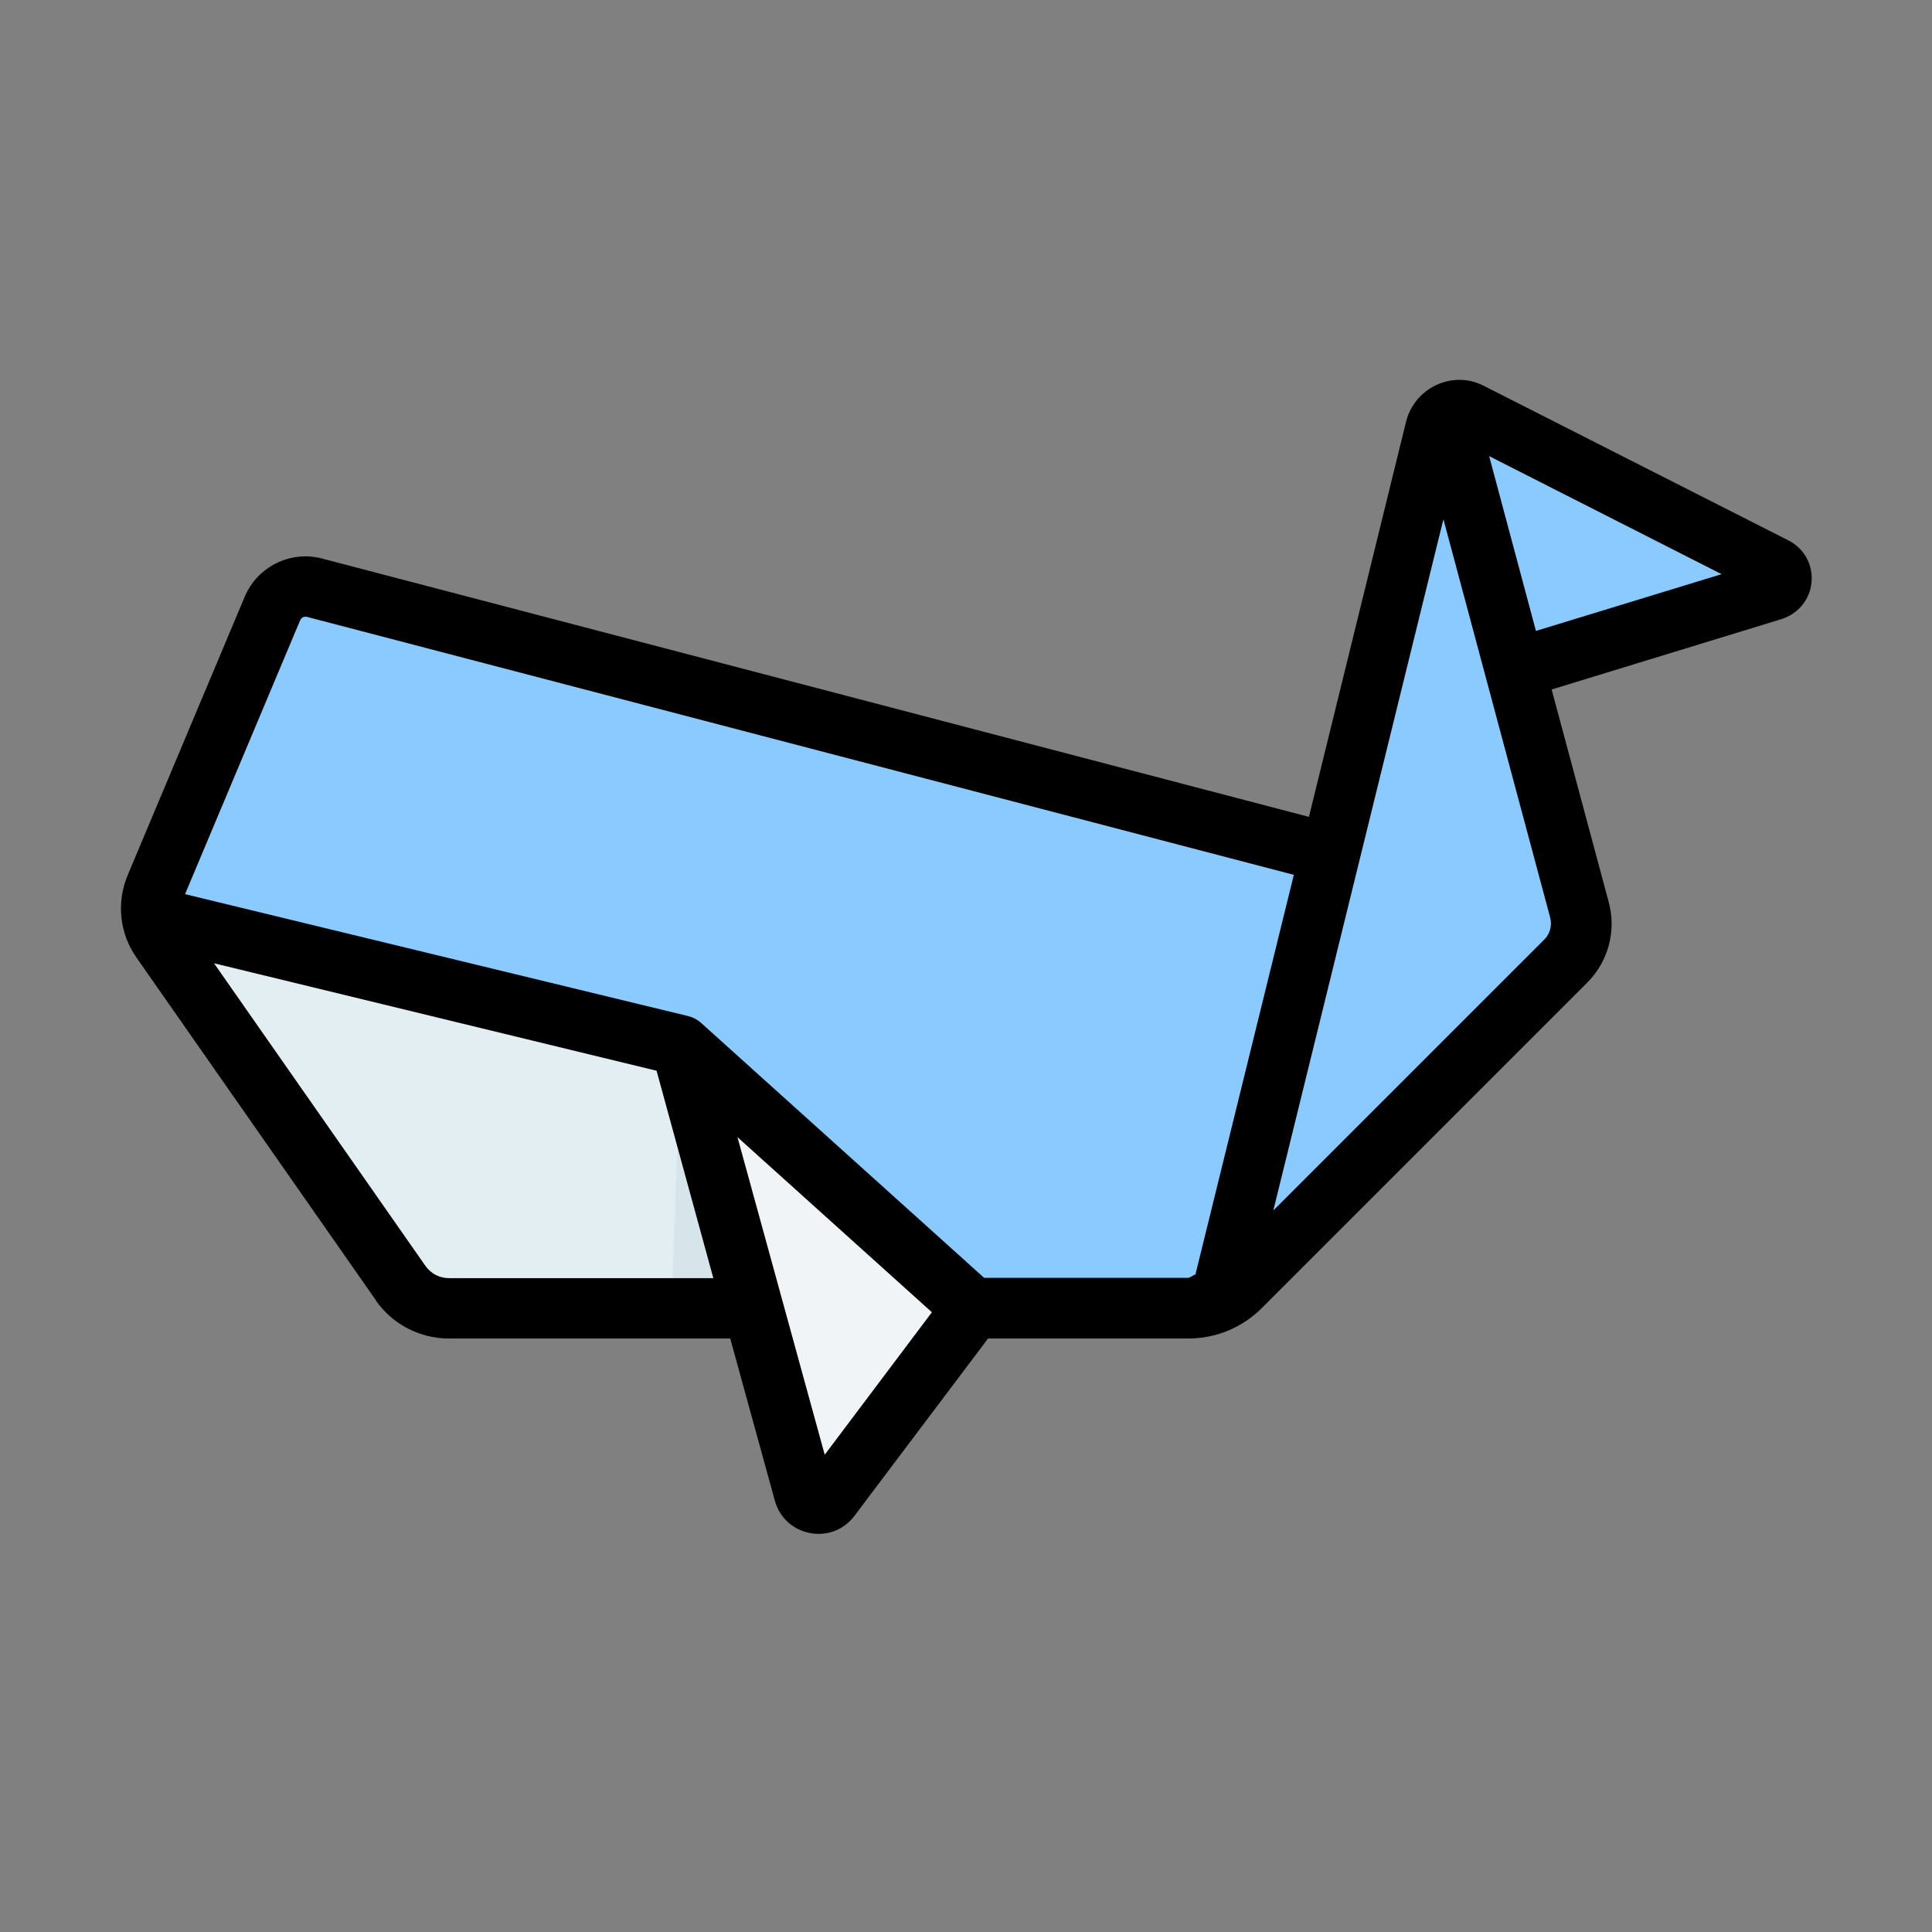 <svg width="256px" height="256px" viewBox="0 0 64.00 64.00" xmlns="http://www.w3.org/2000/svg"
	fill="#000000">

	<rect x="0" y="0" width="64.00" height="64.00" fill="#808080" stroke="none"/>

	<g id="SVGRepo_bgCarrier" stroke-width="0" transform="translate(0,0), scale(1)" />

	<g id="SVGRepo_tracerCarrier" stroke-linecap="round" stroke-linejoin="round" stroke="#CCCCCC"
		stroke-width="2.432" />

	<g id="SVGRepo_iconCarrier">
		<g id="a" />
		<g id="b" />
		<g id="c" />
		<g id="d" />
		<g id="e" />
		<g id="f" />
		<g id="g" />
		<g id="h" />
		<g id="i" />
		<g id="j" />
		<g id="k" />
		<g id="l" />
		<g id="m" />
		<g id="n" />
		<g id="o" />
		<g id="p" />
		<g id="q" />
		<g id="r" />
		<g id="s" />
		<g id="t" />
		<g id="u" />
		<g id="v" />
		<g id="w" />
		<g id="x" />
		<g id="y" />
		<g id="a`" />
		<g id="aa" />
		<g id="ab" />
		<g id="ac" />
		<g id="ad" />
		<g id="ae">
			<path
				d="M48.21,13.59c-.11,.01-.21,.06-.3,.11l.12,5.76,2.15,2.71,8.53-2.61c.35-.11,.4-.59,.07-.76l-10.09-5.13c-.14-.07-.31-.1-.47-.08h0Z"
				fill="#8bcaff" id="af" />
			<path d="M47.91,13.7l1.01,6.87,1.26,1.59,3.26-1-5.53-7.47Z" fill="#8bcaff" id="ag" />
			<path
				d="M50.17,22.16l-2.27-8.47c-.18,.11-.32,.28-.38,.49l-3.47,14.08-5.7,7.64,2.05,7.17c.24-.12,.46-.27,.66-.46l10.78-10.78c.45-.45,.62-1.09,.45-1.7l-2.14-7.97Z"
				fill="#8bcaff" id="ah" />
			<path
				d="M32.22,43.34h7.12c.38,0,.75-.1,1.08-.26l3.64-14.81L10.41,19.47c-.56-.15-1.15,.14-1.38,.68l-3.88,9.23c-.14,.32-.17,.67-.12,1.01l27.19,12.96Z"
				fill="#8bcaff" id="ai" />
			<path d="M41.49,27.6l-1.06,15.48,3.64-14.81-2.58-.67Z" fill="#8bcaff" id="aj" />
			<path
				d="M24.94,43.34l.49-3.72-2.88-4.98L5.03,30.39c.04,.27,.14,.53,.31,.77l7.93,11.35c.36,.52,.96,.83,1.6,.83h10.08Z"
				fill="#e2eef2" id="ak" />
			<path d="M22.56,34.65l-.32,8.69h2.7l.48-3.64-2.82-4.97-.05-.08Z" fill="#d7e5eb" id="al" />
			<path d="M32.22,43.34l-9.66-8.7h0l2.39,8.7,1.94,7.08,5.33-7.08Z" fill="#f0f4f6" id="am" />
			<path
				d="M12.45,43.08c.55,.79,1.46,1.26,2.42,1.26h9.32l1.48,5.38c.33,1.18,1.88,1.49,2.63,.5l4.43-5.88h6.63c.92,0,1.79-.36,2.44-1.01l10.78-10.78c.7-.7,.97-1.72,.71-2.67l-1.89-7.04,7.61-2.33c.55-.17,.95-.65,1-1.23,.05-.58-.25-1.12-.77-1.38l-10.09-5.12c-.33-.17-.69-.23-1.05-.18-.73,.1-1.34,.64-1.52,1.36l-3.22,13.1L10.66,18.5c-1.04-.27-2.13,.27-2.55,1.26l-3.88,9.23c-.38,.91-.27,1.93,.29,2.73l7.93,11.35Zm1.64-1.15l-7-10.02,14.66,3.56,1.88,6.87H14.87c-.31,0-.6-.15-.78-.41Zm13.23,6.26l-2.89-10.52,6.44,5.8-3.55,4.72Zm23.56-27.29l-1.55-5.79,7.7,3.91-6.15,1.88Zm-3.06-3.68l3.53,13.17c.07,.26,0,.55-.2,.74l-8.97,8.97,5.63-22.88Zm-37.87,3.32c.03-.07,.09-.11,.16-.11,.01,0,.03,0,.04,0l32.71,8.55-3.26,13.24c-.09,.02-.16,.11-.26,.11h-6.74l-9.37-8.44c-.12-.11-.27-.19-.43-.23L6.13,29.62l3.82-9.09Z" />
		</g>
		<g id="an" />
		<g id="ao" />
		<g id="ap" />
		<g id="aq" />
		<g id="ar" />
		<g id="as" />
		<g id="at" />
		<g id="au" />
		<g id="av" />
		<g id="aw" />
		<g id="ax" />
		<g id="ay" />
		<g id="b`" />
		<g id="ba" />
		<g id="bb" />
		<g id="bc" />
		<g id="bd" />
		<g id="be" />
		<g id="bf" />
	</g>

</svg>
